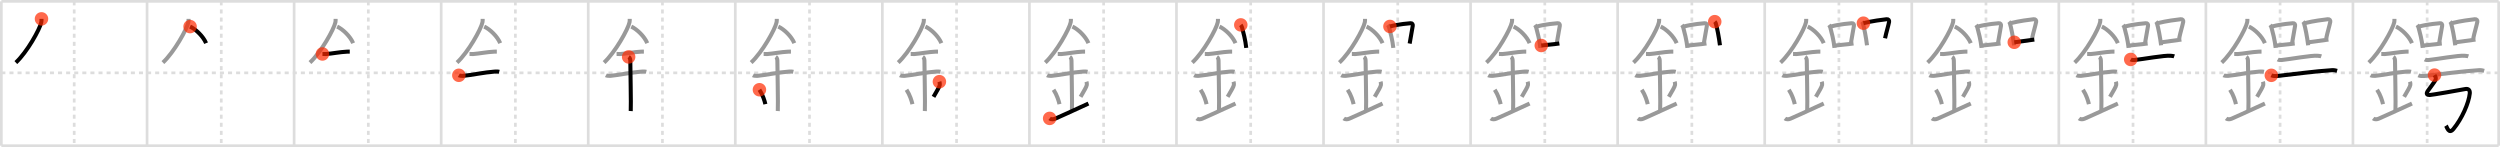 <svg width="1853px" height="109px" viewBox="0 0 1853 109" xmlns="http://www.w3.org/2000/svg" xmlns:xlink="http://www.w3.org/1999/xlink" xml:space="preserve" version="1.1"  baseProfile="full">
<line x1="1" y1="1" x2="1852" y2="1" style="stroke:#ddd;stroke-width:2" />
<line x1="1" y1="1" x2="1" y2="108" style="stroke:#ddd;stroke-width:2" />
<line x1="1" y1="108" x2="1852" y2="108" style="stroke:#ddd;stroke-width:2" />
<line x1="1852" y1="1" x2="1852" y2="108" style="stroke:#ddd;stroke-width:2" />
<line x1="109" y1="1" x2="109" y2="108" style="stroke:#ddd;stroke-width:2" />
<line x1="218" y1="1" x2="218" y2="108" style="stroke:#ddd;stroke-width:2" />
<line x1="327" y1="1" x2="327" y2="108" style="stroke:#ddd;stroke-width:2" />
<line x1="436" y1="1" x2="436" y2="108" style="stroke:#ddd;stroke-width:2" />
<line x1="545" y1="1" x2="545" y2="108" style="stroke:#ddd;stroke-width:2" />
<line x1="654" y1="1" x2="654" y2="108" style="stroke:#ddd;stroke-width:2" />
<line x1="763" y1="1" x2="763" y2="108" style="stroke:#ddd;stroke-width:2" />
<line x1="872" y1="1" x2="872" y2="108" style="stroke:#ddd;stroke-width:2" />
<line x1="981" y1="1" x2="981" y2="108" style="stroke:#ddd;stroke-width:2" />
<line x1="1090" y1="1" x2="1090" y2="108" style="stroke:#ddd;stroke-width:2" />
<line x1="1199" y1="1" x2="1199" y2="108" style="stroke:#ddd;stroke-width:2" />
<line x1="1308" y1="1" x2="1308" y2="108" style="stroke:#ddd;stroke-width:2" />
<line x1="1417" y1="1" x2="1417" y2="108" style="stroke:#ddd;stroke-width:2" />
<line x1="1526" y1="1" x2="1526" y2="108" style="stroke:#ddd;stroke-width:2" />
<line x1="1635" y1="1" x2="1635" y2="108" style="stroke:#ddd;stroke-width:2" />
<line x1="1744" y1="1" x2="1744" y2="108" style="stroke:#ddd;stroke-width:2" />
<line x1="1" y1="54" x2="1852" y2="54" style="stroke:#ddd;stroke-width:2;stroke-dasharray:3 3" />
<line x1="55" y1="1" x2="55" y2="108" style="stroke:#ddd;stroke-width:2;stroke-dasharray:3 3" />
<line x1="164" y1="1" x2="164" y2="108" style="stroke:#ddd;stroke-width:2;stroke-dasharray:3 3" />
<line x1="273" y1="1" x2="273" y2="108" style="stroke:#ddd;stroke-width:2;stroke-dasharray:3 3" />
<line x1="382" y1="1" x2="382" y2="108" style="stroke:#ddd;stroke-width:2;stroke-dasharray:3 3" />
<line x1="491" y1="1" x2="491" y2="108" style="stroke:#ddd;stroke-width:2;stroke-dasharray:3 3" />
<line x1="600" y1="1" x2="600" y2="108" style="stroke:#ddd;stroke-width:2;stroke-dasharray:3 3" />
<line x1="709" y1="1" x2="709" y2="108" style="stroke:#ddd;stroke-width:2;stroke-dasharray:3 3" />
<line x1="818" y1="1" x2="818" y2="108" style="stroke:#ddd;stroke-width:2;stroke-dasharray:3 3" />
<line x1="927" y1="1" x2="927" y2="108" style="stroke:#ddd;stroke-width:2;stroke-dasharray:3 3" />
<line x1="1036" y1="1" x2="1036" y2="108" style="stroke:#ddd;stroke-width:2;stroke-dasharray:3 3" />
<line x1="1145" y1="1" x2="1145" y2="108" style="stroke:#ddd;stroke-width:2;stroke-dasharray:3 3" />
<line x1="1254" y1="1" x2="1254" y2="108" style="stroke:#ddd;stroke-width:2;stroke-dasharray:3 3" />
<line x1="1363" y1="1" x2="1363" y2="108" style="stroke:#ddd;stroke-width:2;stroke-dasharray:3 3" />
<line x1="1472" y1="1" x2="1472" y2="108" style="stroke:#ddd;stroke-width:2;stroke-dasharray:3 3" />
<line x1="1581" y1="1" x2="1581" y2="108" style="stroke:#ddd;stroke-width:2;stroke-dasharray:3 3" />
<line x1="1690" y1="1" x2="1690" y2="108" style="stroke:#ddd;stroke-width:2;stroke-dasharray:3 3" />
<line x1="1799" y1="1" x2="1799" y2="108" style="stroke:#ddd;stroke-width:2;stroke-dasharray:3 3" />
<path d="M30.75,13.99c0,0.82,0.05,1.48-0.14,2.47c-1.01,5.14-10.64,22.31-18.88,29.92" style="fill:none;stroke:black;stroke-width:3" />
<circle cx="30.75" cy="13.99" r="5" stroke-width="0" fill="#FF2A00" opacity="0.7" />
<path d="M139.75,13.99c0,0.82,0.05,1.48-0.14,2.47c-1.01,5.14-10.64,22.31-18.88,29.92" style="fill:none;stroke:#999;stroke-width:3" />
<path d="M140.89,19.71c4.29,1.99,9.77,7.28,11.86,12.29" style="fill:none;stroke:black;stroke-width:3" />
<circle cx="140.89" cy="19.71" r="5" stroke-width="0" fill="#FF2A00" opacity="0.7" />
<path d="M248.75,13.99c0,0.82,0.05,1.48-0.14,2.47c-1.01,5.14-10.64,22.31-18.88,29.92" style="fill:none;stroke:#999;stroke-width:3" />
<path d="M249.89,19.71c4.29,1.99,9.77,7.28,11.86,12.29" style="fill:none;stroke:#999;stroke-width:3" />
<path d="M239.0,40c1.5,0,2.18,0.09,2.67,0.06C246.0,39.74,252.0,38.53,257.1,38.3c0.74-0.03,0.9-0.05,2.15-0.05" style="fill:none;stroke:black;stroke-width:3" />
<circle cx="239.0" cy="40.0" r="5" stroke-width="0" fill="#FF2A00" opacity="0.7" />
<path d="M357.75,13.99c0,0.82,0.05,1.48-0.14,2.47c-1.01,5.14-10.64,22.31-18.88,29.92" style="fill:none;stroke:#999;stroke-width:3" />
<path d="M358.89,19.71c4.29,1.99,9.77,7.28,11.86,12.29" style="fill:none;stroke:#999;stroke-width:3" />
<path d="M348.0,40c1.5,0,2.18,0.09,2.67,0.06C355.0,39.74,361.0,38.53,366.1,38.3c0.74-0.03,0.9-0.05,2.15-0.05" style="fill:none;stroke:#999;stroke-width:3" />
<path d="M340.09,55.81c0.59,0.33,2.56,0.48,3.17,0.43c5.49-0.49,16.49-2.74,23.28-3.17c0.75-0.05,2.38-0.13,3.49,0.15" style="fill:none;stroke:black;stroke-width:3" />
<circle cx="340.09" cy="55.81" r="5" stroke-width="0" fill="#FF2A00" opacity="0.7" />
<path d="M466.75,13.99c0,0.82,0.05,1.48-0.14,2.47c-1.01,5.14-10.64,22.31-18.88,29.92" style="fill:none;stroke:#999;stroke-width:3" />
<path d="M467.89,19.71c4.29,1.99,9.77,7.28,11.86,12.29" style="fill:none;stroke:#999;stroke-width:3" />
<path d="M457.0,40c1.5,0,2.18,0.09,2.67,0.06C464.0,39.74,470.0,38.53,475.1,38.3c0.74-0.03,0.9-0.05,2.15-0.05" style="fill:none;stroke:#999;stroke-width:3" />
<path d="M449.09,55.81c0.59,0.33,2.56,0.48,3.17,0.43c5.49-0.49,16.49-2.74,23.28-3.17c0.75-0.05,2.38-0.13,3.49,0.15" style="fill:none;stroke:#999;stroke-width:3" />
<path d="M465.95,42.19c1.24,0.78,1.24,2.52,1.24,3.14c0,4.35,0.62,32.63,0.31,36.98" style="fill:none;stroke:black;stroke-width:3" />
<circle cx="465.95" cy="42.19" r="5" stroke-width="0" fill="#FF2A00" opacity="0.7" />
<path d="M575.75,13.99c0,0.82,0.05,1.48-0.14,2.47c-1.01,5.14-10.64,22.31-18.88,29.92" style="fill:none;stroke:#999;stroke-width:3" />
<path d="M576.89,19.71c4.29,1.99,9.77,7.28,11.86,12.29" style="fill:none;stroke:#999;stroke-width:3" />
<path d="M566.0,40c1.5,0,2.18,0.09,2.67,0.06C573.0,39.74,579.0,38.53,584.1,38.3c0.74-0.03,0.9-0.05,2.15-0.05" style="fill:none;stroke:#999;stroke-width:3" />
<path d="M558.09,55.81c0.59,0.33,2.56,0.48,3.17,0.43c5.49-0.49,16.49-2.74,23.28-3.17c0.75-0.05,2.38-0.13,3.49,0.15" style="fill:none;stroke:#999;stroke-width:3" />
<path d="M574.95,42.19c1.24,0.78,1.24,2.52,1.24,3.14c0,4.35,0.62,32.63,0.31,36.98" style="fill:none;stroke:#999;stroke-width:3" />
<path d="M562.89,66.51c2.6,4.01,3.87,8.35,4.4,10.69" style="fill:none;stroke:black;stroke-width:3" />
<circle cx="562.89" cy="66.51" r="5" stroke-width="0" fill="#FF2A00" opacity="0.7" />
<path d="M684.75,13.99c0,0.82,0.05,1.48-0.14,2.47c-1.01,5.14-10.64,22.31-18.88,29.92" style="fill:none;stroke:#999;stroke-width:3" />
<path d="M685.89,19.71c4.29,1.99,9.77,7.28,11.86,12.29" style="fill:none;stroke:#999;stroke-width:3" />
<path d="M675.0,40c1.5,0,2.18,0.09,2.67,0.06C682.0,39.74,688.0,38.53,693.1,38.3c0.74-0.03,0.9-0.05,2.15-0.05" style="fill:none;stroke:#999;stroke-width:3" />
<path d="M667.09,55.81c0.59,0.33,2.56,0.48,3.17,0.43c5.49-0.49,16.49-2.74,23.28-3.17c0.75-0.05,2.38-0.13,3.49,0.15" style="fill:none;stroke:#999;stroke-width:3" />
<path d="M683.95,42.19c1.24,0.78,1.24,2.52,1.24,3.14c0,4.35,0.62,32.63,0.31,36.98" style="fill:none;stroke:#999;stroke-width:3" />
<path d="M671.89,66.51c2.6,4.01,3.87,8.35,4.4,10.69" style="fill:none;stroke:#999;stroke-width:3" />
<path d="M696.29,60.55c0.23,0.71,0.35,1.75,0.26,2.35c-0.23,1.54-2.05,4.36-4.63,8.88" style="fill:none;stroke:black;stroke-width:3" />
<circle cx="696.29" cy="60.55" r="5" stroke-width="0" fill="#FF2A00" opacity="0.7" />
<path d="M793.75,13.99c0,0.82,0.05,1.48-0.14,2.47c-1.01,5.14-10.64,22.31-18.88,29.92" style="fill:none;stroke:#999;stroke-width:3" />
<path d="M794.89,19.71c4.29,1.99,9.77,7.28,11.86,12.29" style="fill:none;stroke:#999;stroke-width:3" />
<path d="M784.0,40c1.5,0,2.18,0.09,2.67,0.06C791.0,39.74,797.0,38.53,802.1,38.3c0.74-0.03,0.9-0.05,2.15-0.05" style="fill:none;stroke:#999;stroke-width:3" />
<path d="M776.09,55.81c0.59,0.33,2.56,0.48,3.17,0.43c5.49-0.49,16.49-2.74,23.28-3.17c0.75-0.05,2.38-0.13,3.49,0.15" style="fill:none;stroke:#999;stroke-width:3" />
<path d="M792.95,42.19c1.24,0.78,1.24,2.52,1.24,3.14c0,4.35,0.62,32.63,0.31,36.98" style="fill:none;stroke:#999;stroke-width:3" />
<path d="M780.89,66.51c2.6,4.01,3.87,8.35,4.4,10.69" style="fill:none;stroke:#999;stroke-width:3" />
<path d="M805.29,60.55c0.23,0.71,0.35,1.75,0.26,2.35c-0.23,1.54-2.05,4.36-4.63,8.88" style="fill:none;stroke:#999;stroke-width:3" />
<path d="M778.0,87.75c1.25,1,2.92,0.68,4,0.25c1.25-0.5,11.75-5.25,24.75-11.25" style="fill:none;stroke:black;stroke-width:3" />
<circle cx="778.0" cy="87.75" r="5" stroke-width="0" fill="#FF2A00" opacity="0.7" />
<path d="M902.75,13.99c0,0.82,0.05,1.48-0.14,2.47c-1.01,5.14-10.64,22.31-18.88,29.92" style="fill:none;stroke:#999;stroke-width:3" />
<path d="M903.89,19.71c4.29,1.99,9.77,7.28,11.86,12.29" style="fill:none;stroke:#999;stroke-width:3" />
<path d="M893.0,40c1.5,0,2.18,0.09,2.67,0.06C900.0,39.74,906.0,38.53,911.1,38.3c0.74-0.03,0.9-0.05,2.15-0.05" style="fill:none;stroke:#999;stroke-width:3" />
<path d="M885.09,55.81c0.59,0.33,2.56,0.48,3.17,0.43c5.49-0.49,16.49-2.74,23.28-3.17c0.75-0.05,2.38-0.13,3.49,0.15" style="fill:none;stroke:#999;stroke-width:3" />
<path d="M901.95,42.19c1.24,0.78,1.24,2.52,1.24,3.14c0,4.35,0.62,32.63,0.31,36.98" style="fill:none;stroke:#999;stroke-width:3" />
<path d="M889.89,66.51c2.6,4.01,3.87,8.35,4.4,10.69" style="fill:none;stroke:#999;stroke-width:3" />
<path d="M914.29,60.55c0.23,0.71,0.35,1.75,0.26,2.35c-0.23,1.54-2.05,4.36-4.63,8.88" style="fill:none;stroke:#999;stroke-width:3" />
<path d="M887.0,87.75c1.25,1,2.92,0.68,4,0.25c1.25-0.5,11.75-5.25,24.75-11.25" style="fill:none;stroke:#999;stroke-width:3" />
<path d="M919.67,18.45c0.25,0.32,0.84,1.54,0.95,1.94c0.86,3.17,2.51,9.41,3.1,15.1" style="fill:none;stroke:black;stroke-width:3" />
<circle cx="919.67" cy="18.45" r="5" stroke-width="0" fill="#FF2A00" opacity="0.7" />
<path d="M1011.75,13.99c0,0.82,0.05,1.48-0.14,2.47c-1.01,5.14-10.64,22.31-18.88,29.92" style="fill:none;stroke:#999;stroke-width:3" />
<path d="M1012.89,19.71c4.29,1.99,9.77,7.28,11.86,12.29" style="fill:none;stroke:#999;stroke-width:3" />
<path d="M1002.0,40c1.5,0,2.18,0.09,2.67,0.06C1009.0,39.74,1015.0,38.53,1020.1,38.3c0.74-0.03,0.9-0.05,2.15-0.05" style="fill:none;stroke:#999;stroke-width:3" />
<path d="M994.09,55.81c0.59,0.33,2.56,0.48,3.17,0.43c5.49-0.49,16.49-2.74,23.28-3.17c0.75-0.05,2.38-0.13,3.49,0.15" style="fill:none;stroke:#999;stroke-width:3" />
<path d="M1010.95,42.19c1.24,0.78,1.24,2.52,1.24,3.14c0,4.35,0.62,32.63,0.31,36.98" style="fill:none;stroke:#999;stroke-width:3" />
<path d="M998.89,66.51c2.6,4.01,3.87,8.35,4.4,10.69" style="fill:none;stroke:#999;stroke-width:3" />
<path d="M1023.29,60.55c0.23,0.71,0.35,1.75,0.26,2.35c-0.23,1.54-2.05,4.36-4.63,8.88" style="fill:none;stroke:#999;stroke-width:3" />
<path d="M996.0,87.75c1.25,1,2.92,0.68,4,0.25c1.25-0.5,11.75-5.25,24.75-11.25" style="fill:none;stroke:#999;stroke-width:3" />
<path d="M1028.67,18.45c0.25,0.32,0.84,1.54,0.95,1.94c0.86,3.17,2.51,9.41,3.1,15.1" style="fill:none;stroke:#999;stroke-width:3" />
<path d="M1030.22,19.6c7.03-1.85,14.15-2.22,15.38-2.4c1.07-0.15,1.71,0.9,1.55,1.8c-0.63,3.7-1.37,8.17-2.31,13.29" style="fill:none;stroke:black;stroke-width:3" />
<circle cx="1030.22" cy="19.6" r="5" stroke-width="0" fill="#FF2A00" opacity="0.7" />
<path d="M1120.75,13.99c0,0.82,0.05,1.48-0.14,2.47c-1.01,5.14-10.64,22.31-18.88,29.92" style="fill:none;stroke:#999;stroke-width:3" />
<path d="M1121.89,19.71c4.29,1.99,9.77,7.28,11.86,12.29" style="fill:none;stroke:#999;stroke-width:3" />
<path d="M1111.0,40c1.5,0,2.18,0.09,2.67,0.06C1118.0,39.74,1124.0,38.53,1129.1,38.3c0.74-0.03,0.9-0.05,2.15-0.05" style="fill:none;stroke:#999;stroke-width:3" />
<path d="M1103.09,55.81c0.59,0.33,2.56,0.48,3.17,0.43c5.49-0.49,16.49-2.74,23.28-3.17c0.75-0.05,2.38-0.13,3.49,0.15" style="fill:none;stroke:#999;stroke-width:3" />
<path d="M1119.95,42.19c1.24,0.78,1.24,2.52,1.24,3.14c0,4.35,0.62,32.63,0.31,36.98" style="fill:none;stroke:#999;stroke-width:3" />
<path d="M1107.89,66.51c2.6,4.01,3.87,8.35,4.4,10.69" style="fill:none;stroke:#999;stroke-width:3" />
<path d="M1132.29,60.55c0.23,0.71,0.35,1.75,0.26,2.35c-0.23,1.54-2.05,4.36-4.63,8.88" style="fill:none;stroke:#999;stroke-width:3" />
<path d="M1105.0,87.75c1.25,1,2.92,0.68,4,0.25c1.25-0.5,11.75-5.25,24.75-11.25" style="fill:none;stroke:#999;stroke-width:3" />
<path d="M1137.67,18.45c0.25,0.32,0.84,1.54,0.95,1.94c0.86,3.17,2.51,9.41,3.1,15.1" style="fill:none;stroke:#999;stroke-width:3" />
<path d="M1139.22,19.6c7.03-1.85,14.15-2.22,15.38-2.4c1.07-0.15,1.71,0.9,1.55,1.8c-0.63,3.7-1.37,8.17-2.31,13.29" style="fill:none;stroke:#999;stroke-width:3" />
<path d="M1142.39,33.73c3.43-0.47,8.7-0.78,13.41-1.51" style="fill:none;stroke:black;stroke-width:3" />
<circle cx="1142.39" cy="33.73" r="5" stroke-width="0" fill="#FF2A00" opacity="0.7" />
<path d="M1229.75,13.99c0,0.82,0.05,1.48-0.14,2.47c-1.01,5.14-10.64,22.31-18.88,29.92" style="fill:none;stroke:#999;stroke-width:3" />
<path d="M1230.89,19.71c4.29,1.99,9.77,7.28,11.86,12.29" style="fill:none;stroke:#999;stroke-width:3" />
<path d="M1220.0,40c1.5,0,2.18,0.09,2.67,0.06C1227.0,39.74,1233.0,38.53,1238.1,38.3c0.74-0.03,0.9-0.05,2.15-0.05" style="fill:none;stroke:#999;stroke-width:3" />
<path d="M1212.09,55.81c0.59,0.33,2.56,0.48,3.17,0.43c5.49-0.49,16.49-2.74,23.28-3.17c0.75-0.05,2.38-0.13,3.49,0.15" style="fill:none;stroke:#999;stroke-width:3" />
<path d="M1228.95,42.19c1.24,0.78,1.24,2.52,1.24,3.14c0,4.35,0.62,32.63,0.31,36.98" style="fill:none;stroke:#999;stroke-width:3" />
<path d="M1216.89,66.51c2.6,4.01,3.87,8.35,4.4,10.69" style="fill:none;stroke:#999;stroke-width:3" />
<path d="M1241.29,60.55c0.23,0.71,0.35,1.75,0.26,2.35c-0.23,1.54-2.05,4.36-4.63,8.88" style="fill:none;stroke:#999;stroke-width:3" />
<path d="M1214.0,87.75c1.25,1,2.92,0.68,4,0.25c1.25-0.5,11.75-5.25,24.75-11.25" style="fill:none;stroke:#999;stroke-width:3" />
<path d="M1246.67,18.45c0.25,0.32,0.84,1.54,0.95,1.94c0.86,3.17,2.51,9.41,3.1,15.1" style="fill:none;stroke:#999;stroke-width:3" />
<path d="M1248.22,19.6c7.03-1.85,14.15-2.22,15.38-2.4c1.07-0.15,1.71,0.9,1.55,1.8c-0.63,3.7-1.37,8.17-2.31,13.29" style="fill:none;stroke:#999;stroke-width:3" />
<path d="M1251.39,33.73c3.43-0.47,8.7-0.78,13.41-1.51" style="fill:none;stroke:#999;stroke-width:3" />
<path d="M1270.96,16.06c0.29,0.32,0.59,0.59,0.71,0.99c1,3.17,2.47,10.83,3.16,16.53" style="fill:none;stroke:black;stroke-width:3" />
<circle cx="1270.96" cy="16.06" r="5" stroke-width="0" fill="#FF2A00" opacity="0.7" />
<path d="M1338.75,13.99c0,0.82,0.05,1.48-0.14,2.47c-1.01,5.14-10.64,22.31-18.88,29.92" style="fill:none;stroke:#999;stroke-width:3" />
<path d="M1339.89,19.71c4.29,1.99,9.77,7.28,11.86,12.29" style="fill:none;stroke:#999;stroke-width:3" />
<path d="M1329.0,40c1.5,0,2.18,0.09,2.67,0.06C1336.0,39.74,1342.0,38.53,1347.1,38.3c0.74-0.03,0.9-0.05,2.15-0.05" style="fill:none;stroke:#999;stroke-width:3" />
<path d="M1321.09,55.81c0.59,0.33,2.56,0.48,3.17,0.43c5.49-0.49,16.49-2.74,23.28-3.17c0.75-0.05,2.38-0.13,3.49,0.15" style="fill:none;stroke:#999;stroke-width:3" />
<path d="M1337.95,42.19c1.24,0.78,1.24,2.52,1.24,3.14c0,4.35,0.62,32.63,0.31,36.98" style="fill:none;stroke:#999;stroke-width:3" />
<path d="M1325.89,66.51c2.6,4.01,3.87,8.35,4.4,10.69" style="fill:none;stroke:#999;stroke-width:3" />
<path d="M1350.29,60.55c0.23,0.71,0.35,1.75,0.26,2.35c-0.23,1.54-2.05,4.36-4.63,8.88" style="fill:none;stroke:#999;stroke-width:3" />
<path d="M1323.0,87.75c1.25,1,2.92,0.68,4,0.25c1.25-0.5,11.75-5.25,24.75-11.25" style="fill:none;stroke:#999;stroke-width:3" />
<path d="M1355.67,18.45c0.25,0.32,0.84,1.54,0.95,1.94c0.86,3.17,2.51,9.41,3.1,15.1" style="fill:none;stroke:#999;stroke-width:3" />
<path d="M1357.22,19.6c7.03-1.85,14.15-2.22,15.38-2.4c1.07-0.15,1.71,0.9,1.55,1.8c-0.63,3.7-1.37,8.17-2.31,13.29" style="fill:none;stroke:#999;stroke-width:3" />
<path d="M1360.39,33.73c3.43-0.47,8.7-0.78,13.41-1.51" style="fill:none;stroke:#999;stroke-width:3" />
<path d="M1379.96,16.06c0.29,0.32,0.59,0.59,0.71,0.99c1,3.17,2.47,10.83,3.16,16.53" style="fill:none;stroke:#999;stroke-width:3" />
<path d="M1381.16,17.18c6.95-1.73,13.87-2.53,17.26-2.94c1.24-0.15,1.99,0.9,1.81,1.8c-0.74,3.7-1.94,7.22-3.03,12.34" style="fill:none;stroke:black;stroke-width:3" />
<circle cx="1381.16" cy="17.18" r="5" stroke-width="0" fill="#FF2A00" opacity="0.7" />
<path d="M1447.75,13.99c0,0.82,0.05,1.48-0.14,2.47c-1.01,5.14-10.64,22.31-18.88,29.92" style="fill:none;stroke:#999;stroke-width:3" />
<path d="M1448.89,19.71c4.29,1.99,9.77,7.28,11.86,12.29" style="fill:none;stroke:#999;stroke-width:3" />
<path d="M1438.0,40c1.5,0,2.18,0.09,2.67,0.06C1445.0,39.74,1451.0,38.53,1456.1,38.3c0.74-0.03,0.9-0.05,2.15-0.05" style="fill:none;stroke:#999;stroke-width:3" />
<path d="M1430.09,55.81c0.59,0.33,2.56,0.48,3.17,0.43c5.49-0.49,16.49-2.74,23.28-3.17c0.75-0.05,2.38-0.13,3.49,0.15" style="fill:none;stroke:#999;stroke-width:3" />
<path d="M1446.95,42.19c1.24,0.78,1.24,2.52,1.24,3.14c0,4.35,0.62,32.63,0.31,36.98" style="fill:none;stroke:#999;stroke-width:3" />
<path d="M1434.89,66.51c2.6,4.01,3.87,8.35,4.4,10.69" style="fill:none;stroke:#999;stroke-width:3" />
<path d="M1459.29,60.55c0.23,0.71,0.35,1.75,0.26,2.35c-0.23,1.54-2.05,4.36-4.63,8.88" style="fill:none;stroke:#999;stroke-width:3" />
<path d="M1432.0,87.75c1.25,1,2.92,0.68,4,0.25c1.25-0.5,11.75-5.25,24.75-11.25" style="fill:none;stroke:#999;stroke-width:3" />
<path d="M1464.67,18.45c0.25,0.32,0.84,1.54,0.95,1.94c0.86,3.17,2.51,9.41,3.1,15.1" style="fill:none;stroke:#999;stroke-width:3" />
<path d="M1466.22,19.6c7.03-1.85,14.15-2.22,15.38-2.4c1.07-0.15,1.71,0.9,1.55,1.8c-0.63,3.7-1.37,8.17-2.31,13.29" style="fill:none;stroke:#999;stroke-width:3" />
<path d="M1469.39,33.73c3.43-0.47,8.7-0.78,13.41-1.51" style="fill:none;stroke:#999;stroke-width:3" />
<path d="M1488.96,16.06c0.29,0.32,0.59,0.59,0.71,0.99c1,3.17,2.47,10.83,3.16,16.53" style="fill:none;stroke:#999;stroke-width:3" />
<path d="M1490.16,17.18c6.95-1.73,13.87-2.53,17.26-2.94c1.24-0.15,1.99,0.9,1.81,1.8c-0.74,3.7-1.94,7.22-3.03,12.34" style="fill:none;stroke:#999;stroke-width:3" />
<path d="M1492.97,31.34c3.99-0.47,9.38-1.28,14.86-2.01" style="fill:none;stroke:black;stroke-width:3" />
<circle cx="1492.97" cy="31.34" r="5" stroke-width="0" fill="#FF2A00" opacity="0.7" />
<path d="M1556.75,13.99c0,0.82,0.05,1.48-0.14,2.47c-1.01,5.14-10.64,22.31-18.88,29.92" style="fill:none;stroke:#999;stroke-width:3" />
<path d="M1557.89,19.71c4.29,1.99,9.77,7.28,11.86,12.29" style="fill:none;stroke:#999;stroke-width:3" />
<path d="M1547.0,40c1.5,0,2.18,0.09,2.67,0.06C1554.0,39.74,1560.0,38.53,1565.1,38.3c0.74-0.03,0.9-0.05,2.15-0.05" style="fill:none;stroke:#999;stroke-width:3" />
<path d="M1539.09,55.81c0.59,0.33,2.56,0.48,3.17,0.43c5.49-0.49,16.49-2.74,23.28-3.17c0.75-0.05,2.38-0.13,3.49,0.15" style="fill:none;stroke:#999;stroke-width:3" />
<path d="M1555.95,42.19c1.24,0.78,1.24,2.52,1.24,3.14c0,4.35,0.62,32.63,0.31,36.98" style="fill:none;stroke:#999;stroke-width:3" />
<path d="M1543.89,66.51c2.6,4.01,3.87,8.35,4.4,10.69" style="fill:none;stroke:#999;stroke-width:3" />
<path d="M1568.29,60.55c0.23,0.71,0.35,1.75,0.26,2.35c-0.23,1.54-2.05,4.36-4.63,8.88" style="fill:none;stroke:#999;stroke-width:3" />
<path d="M1541.0,87.75c1.25,1,2.92,0.68,4,0.25c1.25-0.5,11.75-5.25,24.75-11.25" style="fill:none;stroke:#999;stroke-width:3" />
<path d="M1573.67,18.45c0.25,0.32,0.84,1.54,0.95,1.94c0.86,3.17,2.51,9.41,3.1,15.1" style="fill:none;stroke:#999;stroke-width:3" />
<path d="M1575.22,19.6c7.03-1.85,14.15-2.22,15.38-2.4c1.07-0.15,1.71,0.9,1.55,1.8c-0.63,3.7-1.37,8.17-2.31,13.29" style="fill:none;stroke:#999;stroke-width:3" />
<path d="M1578.39,33.73c3.43-0.47,8.7-0.78,13.41-1.51" style="fill:none;stroke:#999;stroke-width:3" />
<path d="M1597.96,16.06c0.29,0.32,0.59,0.59,0.71,0.99c1,3.17,2.47,10.83,3.16,16.53" style="fill:none;stroke:#999;stroke-width:3" />
<path d="M1599.16,17.18c6.95-1.73,13.87-2.53,17.26-2.94c1.24-0.15,1.99,0.9,1.81,1.8c-0.74,3.7-1.94,7.22-3.03,12.34" style="fill:none;stroke:#999;stroke-width:3" />
<path d="M1601.97,31.34c3.99-0.47,9.38-1.28,14.86-2.01" style="fill:none;stroke:#999;stroke-width:3" />
<path d="M1579.28,44.07c0.73,0.42,2.06,0.49,2.8,0.42c6.16-0.6,22.41-3.64,26.92-3.14c1.21,0.13,1.95,0.2,2.55,0.41" style="fill:none;stroke:black;stroke-width:3" />
<circle cx="1579.28" cy="44.07" r="5" stroke-width="0" fill="#FF2A00" opacity="0.7" />
<path d="M1665.75,13.99c0,0.82,0.05,1.48-0.14,2.47c-1.01,5.14-10.64,22.31-18.88,29.92" style="fill:none;stroke:#999;stroke-width:3" />
<path d="M1666.89,19.71c4.29,1.99,9.77,7.28,11.86,12.29" style="fill:none;stroke:#999;stroke-width:3" />
<path d="M1656.0,40c1.5,0,2.18,0.09,2.67,0.06C1663.0,39.74,1669.0,38.53,1674.1,38.3c0.74-0.03,0.9-0.05,2.15-0.05" style="fill:none;stroke:#999;stroke-width:3" />
<path d="M1648.09,55.81c0.59,0.33,2.56,0.48,3.17,0.43c5.49-0.49,16.49-2.74,23.28-3.17c0.75-0.05,2.38-0.13,3.49,0.15" style="fill:none;stroke:#999;stroke-width:3" />
<path d="M1664.95,42.19c1.24,0.78,1.24,2.52,1.24,3.14c0,4.35,0.62,32.63,0.31,36.98" style="fill:none;stroke:#999;stroke-width:3" />
<path d="M1652.89,66.51c2.6,4.01,3.87,8.35,4.4,10.69" style="fill:none;stroke:#999;stroke-width:3" />
<path d="M1677.29,60.55c0.23,0.71,0.35,1.75,0.26,2.35c-0.23,1.54-2.05,4.36-4.63,8.88" style="fill:none;stroke:#999;stroke-width:3" />
<path d="M1650.0,87.75c1.25,1,2.92,0.68,4,0.25c1.25-0.5,11.75-5.25,24.75-11.25" style="fill:none;stroke:#999;stroke-width:3" />
<path d="M1682.67,18.45c0.25,0.32,0.84,1.54,0.95,1.94c0.86,3.17,2.51,9.41,3.1,15.1" style="fill:none;stroke:#999;stroke-width:3" />
<path d="M1684.22,19.6c7.03-1.85,14.15-2.22,15.38-2.4c1.07-0.15,1.71,0.9,1.55,1.8c-0.63,3.7-1.37,8.17-2.31,13.29" style="fill:none;stroke:#999;stroke-width:3" />
<path d="M1687.39,33.73c3.43-0.47,8.7-0.78,13.41-1.51" style="fill:none;stroke:#999;stroke-width:3" />
<path d="M1706.96,16.06c0.29,0.32,0.59,0.59,0.71,0.99c1,3.17,2.47,10.83,3.16,16.53" style="fill:none;stroke:#999;stroke-width:3" />
<path d="M1708.16,17.18c6.95-1.73,13.87-2.53,17.26-2.94c1.24-0.15,1.99,0.9,1.81,1.8c-0.74,3.7-1.94,7.22-3.03,12.34" style="fill:none;stroke:#999;stroke-width:3" />
<path d="M1710.97,31.34c3.99-0.47,9.38-1.28,14.86-2.01" style="fill:none;stroke:#999;stroke-width:3" />
<path d="M1688.28,44.07c0.73,0.42,2.06,0.49,2.8,0.42c6.16-0.6,22.41-3.64,26.92-3.14c1.21,0.13,1.95,0.2,2.55,0.41" style="fill:none;stroke:#999;stroke-width:3" />
<path d="M1683.5,55.83c1.11,0.52,3.14,0.64,4.25,0.52c11.08-1.19,28.45-3.62,40.62-4.33c1.84-0.11,2.95,0.25,3.88,0.51" style="fill:none;stroke:black;stroke-width:3" />
<circle cx="1683.5" cy="55.83" r="5" stroke-width="0" fill="#FF2A00" opacity="0.7" />
<path d="M1774.75,13.99c0,0.82,0.05,1.48-0.14,2.47c-1.01,5.14-10.64,22.31-18.88,29.92" style="fill:none;stroke:#999;stroke-width:3" />
<path d="M1775.89,19.71c4.29,1.99,9.77,7.28,11.86,12.29" style="fill:none;stroke:#999;stroke-width:3" />
<path d="M1765.0,40c1.5,0,2.18,0.09,2.67,0.06C1772.0,39.74,1778.0,38.53,1783.1,38.3c0.74-0.03,0.9-0.05,2.15-0.05" style="fill:none;stroke:#999;stroke-width:3" />
<path d="M1757.09,55.81c0.59,0.33,2.56,0.48,3.17,0.43c5.49-0.49,16.49-2.74,23.28-3.17c0.75-0.05,2.38-0.13,3.49,0.15" style="fill:none;stroke:#999;stroke-width:3" />
<path d="M1773.95,42.19c1.24,0.78,1.24,2.52,1.24,3.14c0,4.35,0.62,32.63,0.31,36.98" style="fill:none;stroke:#999;stroke-width:3" />
<path d="M1761.89,66.51c2.6,4.01,3.87,8.35,4.4,10.69" style="fill:none;stroke:#999;stroke-width:3" />
<path d="M1786.29,60.55c0.23,0.71,0.35,1.75,0.26,2.35c-0.23,1.54-2.05,4.36-4.63,8.88" style="fill:none;stroke:#999;stroke-width:3" />
<path d="M1759.0,87.75c1.25,1,2.92,0.68,4,0.25c1.25-0.5,11.75-5.25,24.75-11.25" style="fill:none;stroke:#999;stroke-width:3" />
<path d="M1791.67,18.45c0.25,0.32,0.84,1.54,0.95,1.94c0.86,3.17,2.51,9.41,3.1,15.1" style="fill:none;stroke:#999;stroke-width:3" />
<path d="M1793.22,19.6c7.03-1.85,14.15-2.22,15.38-2.4c1.07-0.15,1.71,0.9,1.55,1.8c-0.63,3.7-1.37,8.17-2.31,13.29" style="fill:none;stroke:#999;stroke-width:3" />
<path d="M1796.39,33.73c3.43-0.47,8.7-0.78,13.41-1.51" style="fill:none;stroke:#999;stroke-width:3" />
<path d="M1815.96,16.06c0.29,0.32,0.59,0.59,0.71,0.99c1,3.17,2.47,10.83,3.16,16.53" style="fill:none;stroke:#999;stroke-width:3" />
<path d="M1817.16,17.18c6.95-1.73,13.87-2.53,17.26-2.94c1.24-0.15,1.99,0.9,1.81,1.8c-0.74,3.7-1.94,7.22-3.03,12.34" style="fill:none;stroke:#999;stroke-width:3" />
<path d="M1819.97,31.34c3.99-0.47,9.38-1.28,14.86-2.01" style="fill:none;stroke:#999;stroke-width:3" />
<path d="M1797.28,44.07c0.73,0.42,2.06,0.49,2.8,0.42c6.16-0.6,22.41-3.64,26.92-3.14c1.21,0.13,1.95,0.2,2.55,0.41" style="fill:none;stroke:#999;stroke-width:3" />
<path d="M1792.5,55.83c1.11,0.52,3.14,0.64,4.25,0.52c11.08-1.19,28.45-3.62,40.62-4.33c1.84-0.11,2.95,0.25,3.88,0.51" style="fill:none;stroke:#999;stroke-width:3" />
<path d="M1804.45,55.66c0.91,1.43,1.34,2.34,0.62,3.85c-0.57,1.21-5.25,7.34-5.62,7.93c-1.47,2.36-0.5,2.97,1.44,2.99c1.22,0.02,23.1-3.76,26.22-4.41c2.43-0.51,3.74,0.71,3.48,3.28c-0.73,7.11-5.84,18.7-12.12,26.31c-3.41,4.13-4.7-1.21-5.5-2.46" style="fill:none;stroke:black;stroke-width:3" />
<circle cx="1804.45" cy="55.66" r="5" stroke-width="0" fill="#FF2A00" opacity="0.7" />
</svg>